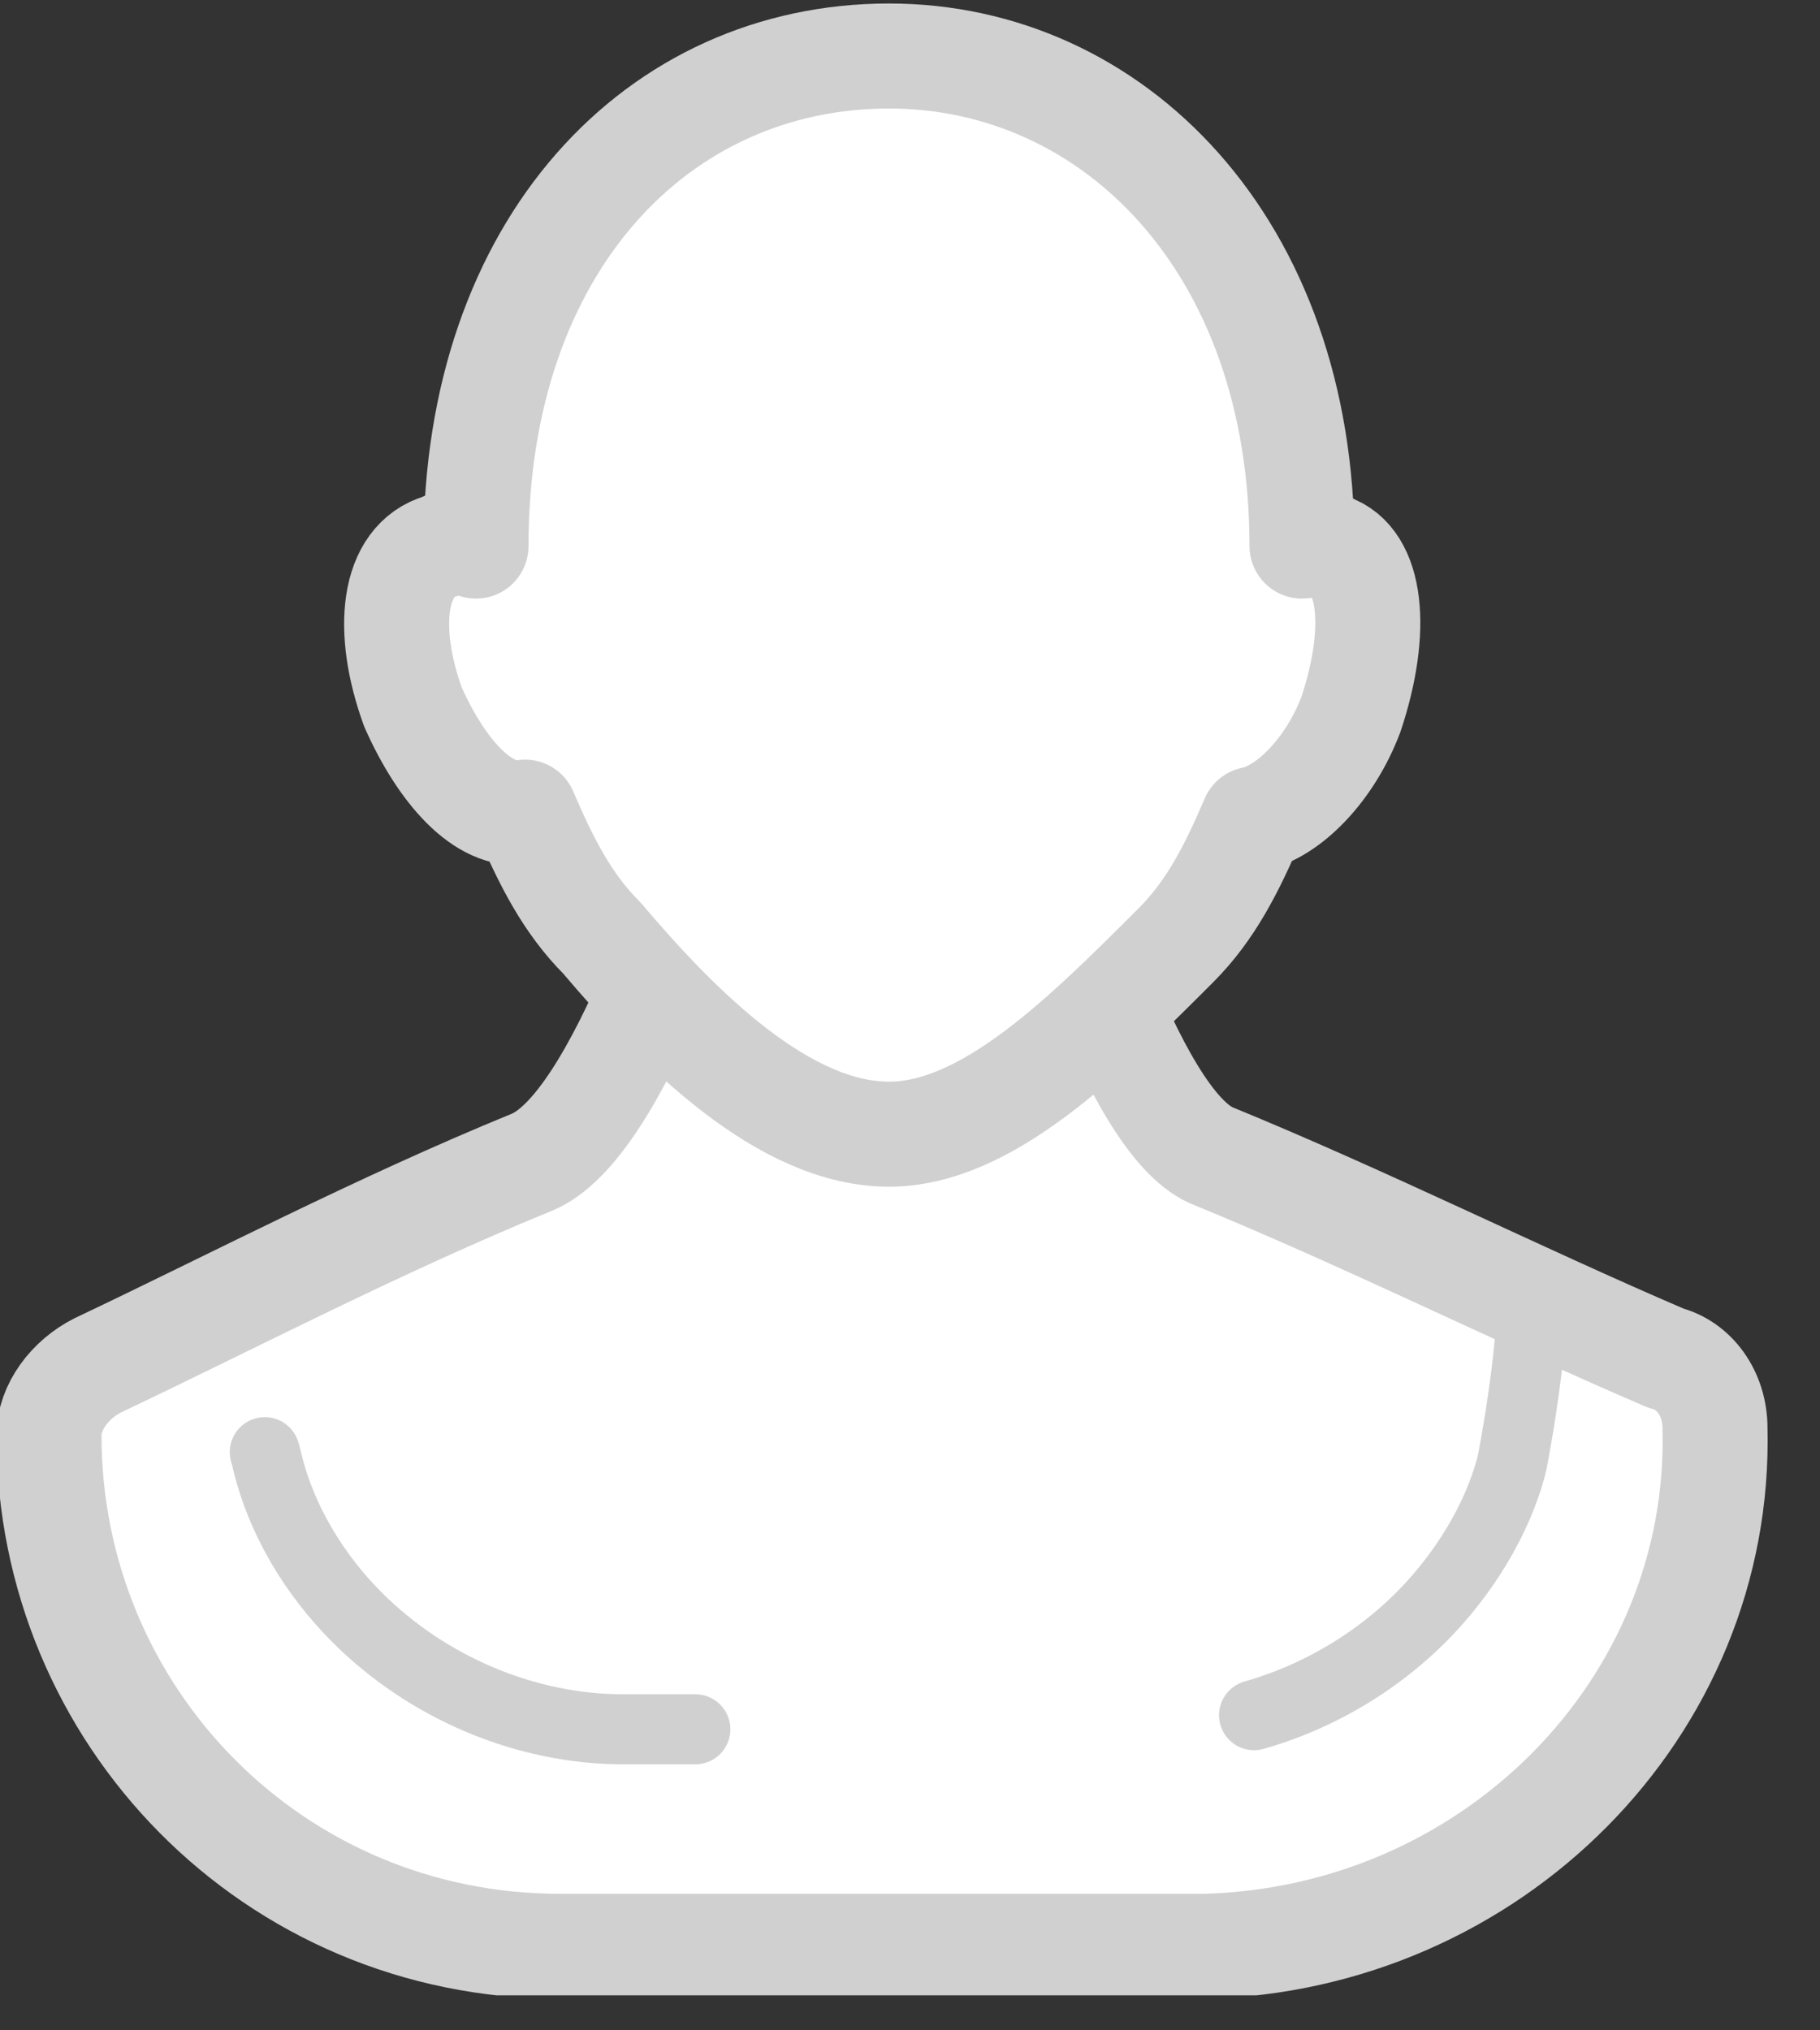 <svg width="26" height="29" viewBox="0 0 26 29" fill="none" xmlns="http://www.w3.org/2000/svg">
<rect x="0" y="0" width="26" height="29" fill="#333333" stroke="none"/>
<g clip-path="url(#clip0)">
<path d="M24.5 20.4C24.5 19.9 24.2 19.5 23.8 19.4C21.7 18.5 19.5 17.4 17.3 16.5C15.1 15.5 12.6 2.3 12.6 2.3C12.6 2.3 10 15.6 7.6 16.6C5.4 17.5 3.3 18.6 1.4 19.5C1 19.7 0.7 20.1 0.7 20.5C0.7 24.5 3.9 27.8 8 27.8H17.2C21.3 27.7 24.6 24.4 24.5 20.4Z" fill="white" stroke="#D0D0D0" stroke-width="1.5" stroke-miterlimit="10" stroke-linecap="round" stroke-linejoin="round"/>
<path d="M21.9 18.3C21.9 19.4 21.6 20.9 21.6 20.9C21.4 21.7 20.9 22.5 20.3 23.1C19.3 24.1 17.9 24.7 16.5 24.7H8.9C7.5 24.7 6.1 24.1 5.1 23.1C4.5 22.5 4 21.7 3.8 20.8C3.8 20.8 3.5 19.9 3.5 18.2" stroke="#D0D0D0" stroke-miterlimit="10" stroke-linecap="round" stroke-linejoin="round" stroke-dasharray="8 8"/>
<path d="M19 7.8C18.9 7.7 18.7 7.8 18.6 7.8C18.6 3.5 15.9 0.8 12.7 0.8C9.4 0.8 6.8 3.5 6.8 7.8C6.6 7.7 6.5 7.7 6.3 7.8C5.6 8 5.5 9 5.9 10.1C6.3 11 6.9 11.7 7.5 11.6C7.8 12.3 8.1 12.9 8.6 13.4C9.7 14.7 11.2 16.2 12.7 16.2C14.1 16.2 15.5 14.8 16.8 13.5C17.3 13 17.6 12.4 17.9 11.7C18.4 11.6 19 11 19.3 10.2C19.7 9 19.6 8 19 7.8Z" fill="white" stroke="#D0D0D0" stroke-width="1.5" stroke-miterlimit="10" stroke-linecap="round" stroke-linejoin="round"/>
</g>
<defs>
<clipPath id="clip0">
<rect width="25.3" height="28.5" fill="white"/>
</clipPath>
</defs>
</svg>
